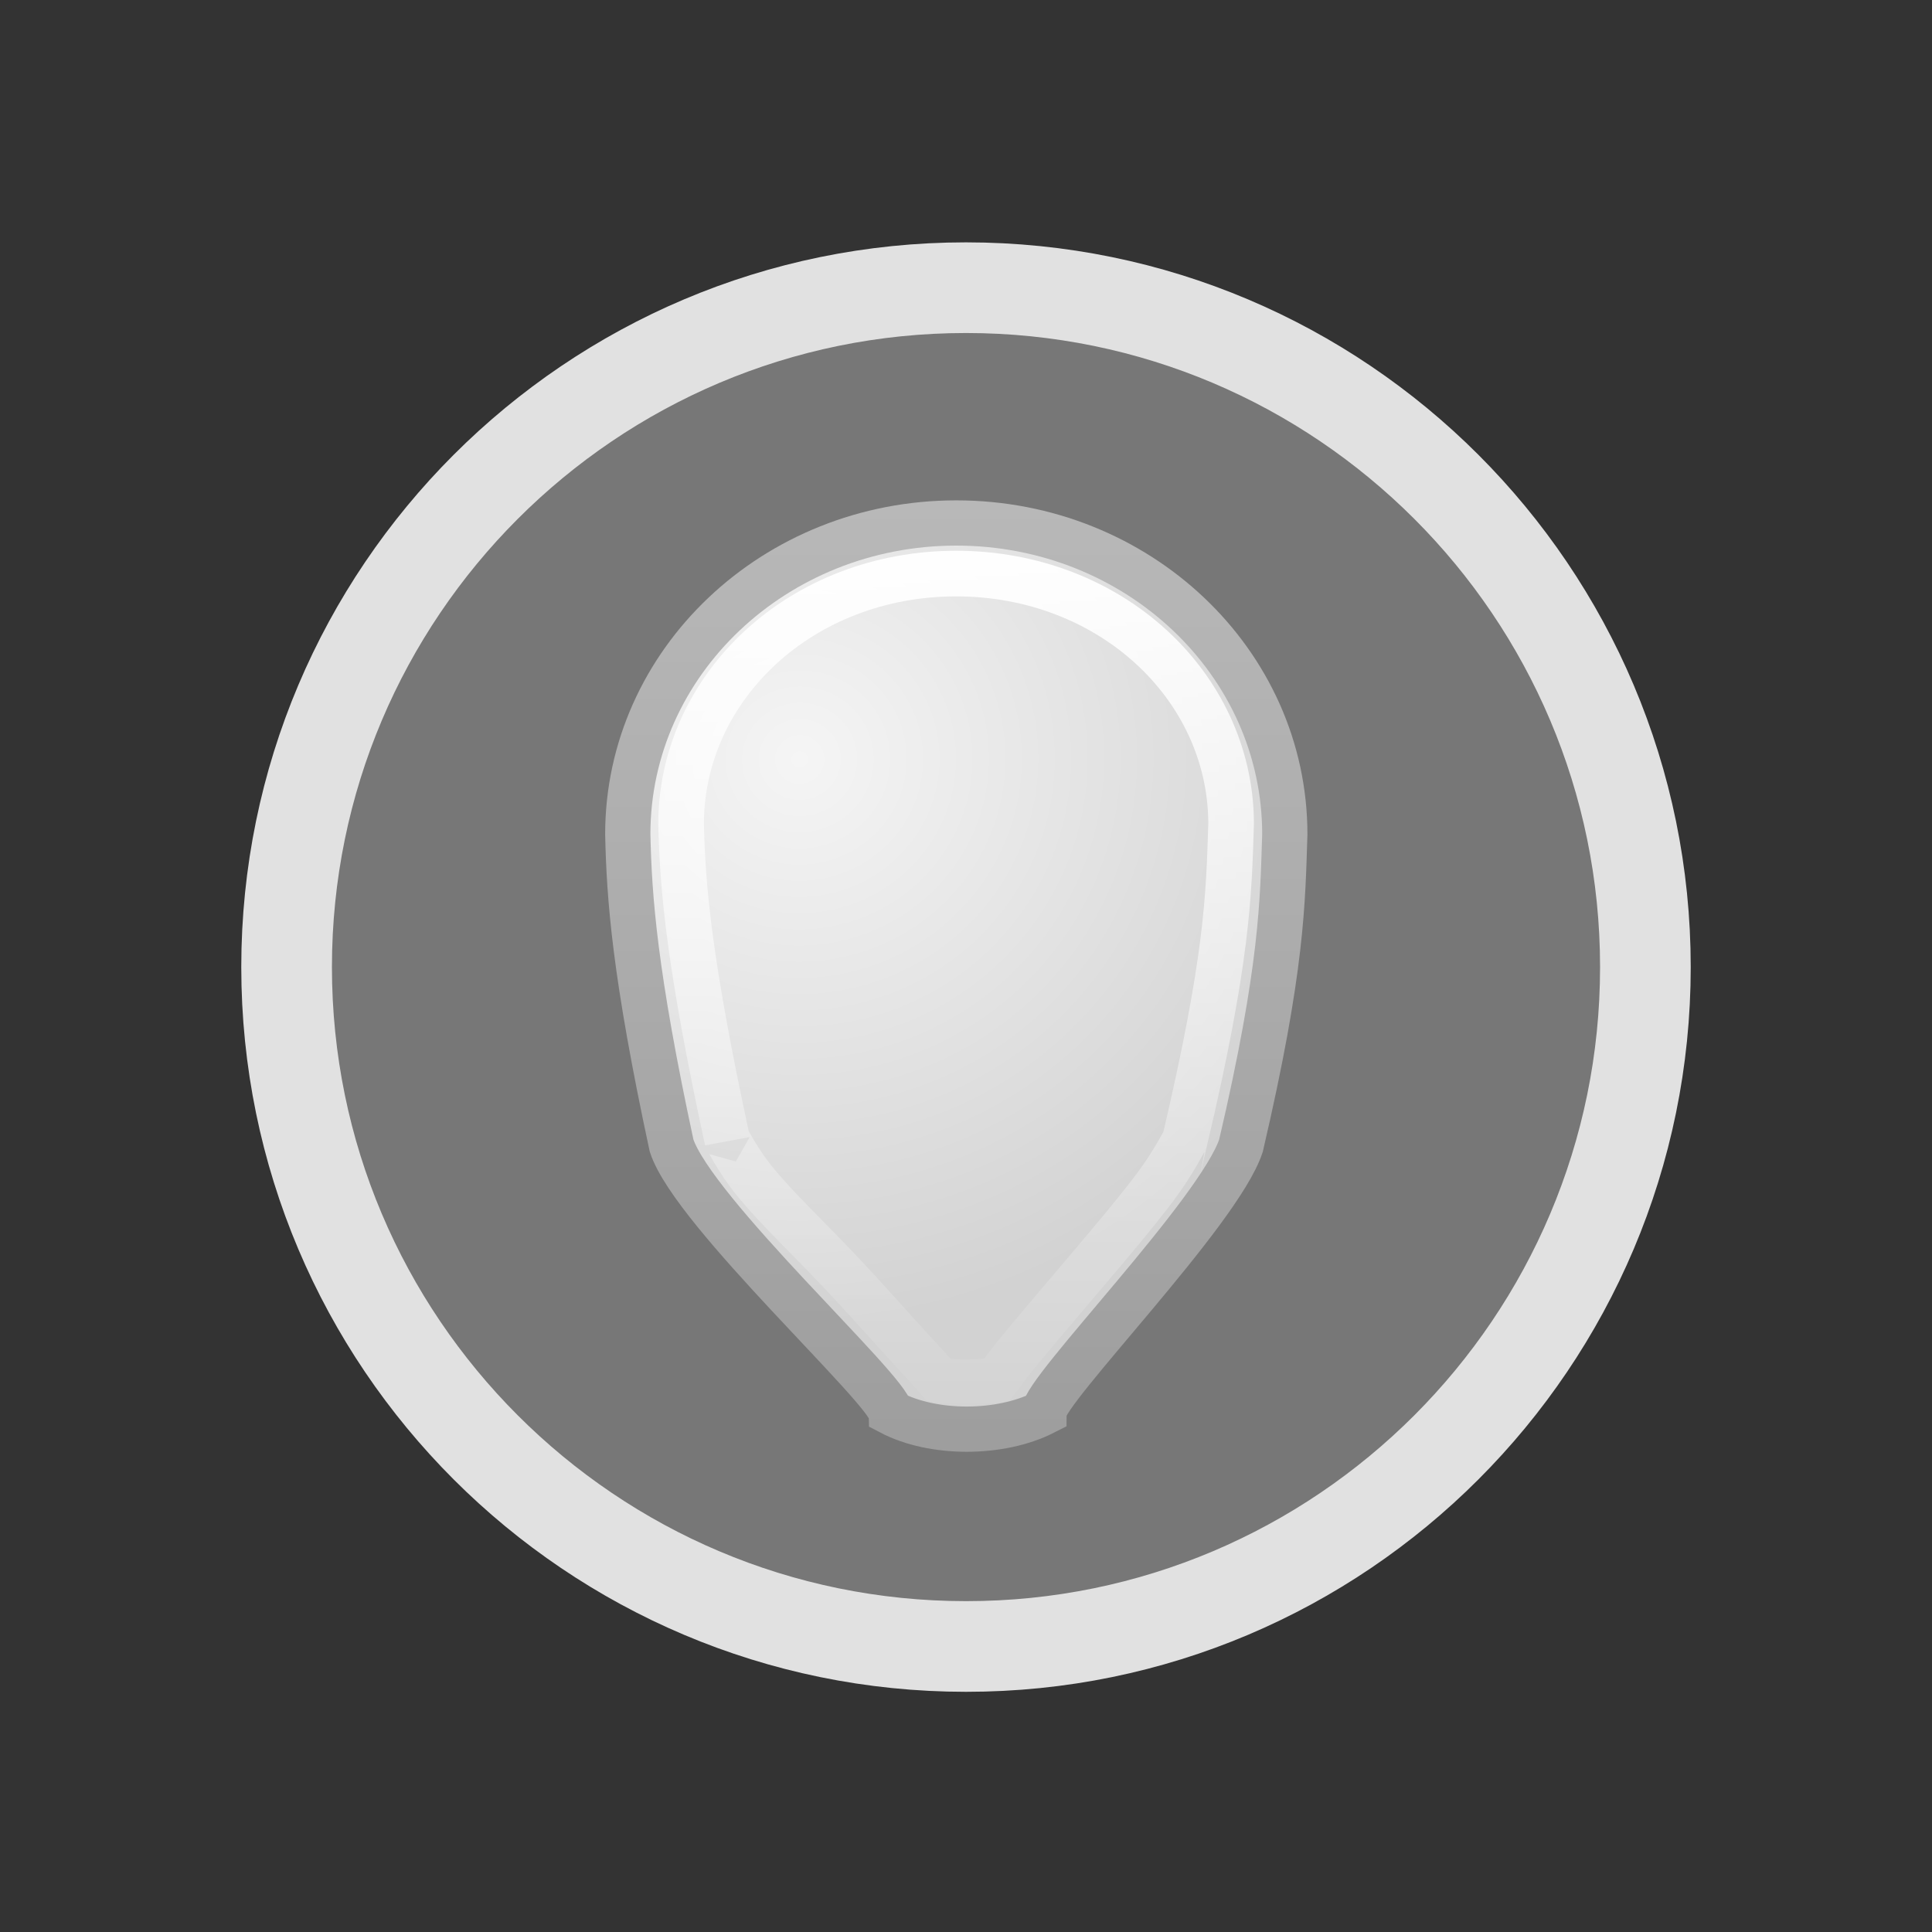 <?xml version="1.0" encoding="UTF-8" standalone="no"?>
<!-- Created with Inkscape (http://www.inkscape.org/) -->

<svg
   xmlns:dc="http://purl.org/dc/elements/1.1/"
   xmlns:cc="http://creativecommons.org/ns#"
   xmlns:rdf="http://www.w3.org/1999/02/22-rdf-syntax-ns#"
   xmlns:svg="http://www.w3.org/2000/svg"
   xmlns="http://www.w3.org/2000/svg"
   xmlns:xlink="http://www.w3.org/1999/xlink"
   xmlns:sodipodi="http://sodipodi.sourceforge.net/DTD/sodipodi-0.dtd"
   xmlns:inkscape="http://www.inkscape.org/namespaces/inkscape"
   width="16"
   height="16"
   id="svg2"
   sodipodi:version="0.32"
   inkscape:version="0.91 r13725"
   version="1.0"
   sodipodi:docname="user-invisible.svg"
   inkscape:output_extension="org.inkscape.output.svg.inkscape"
   inkscape:export-filename="/home/andrea/aspetto/icone/mie/stock/flat/volume-0.png"
   inkscape:export-xdpi="90"
   inkscape:export-ydpi="90">
  <rect width="100%" height="100%" fill="#333333" stroke="none"/>
  <defs
     id="defs4">
    <linearGradient
       id="linearGradient6954">
      <stop
         id="stop6960"
         style="stop-color:#f5f5f5;stop-opacity:1"
         offset="0" />
      <stop
         id="stop6962"
         style="stop-color:#d2d2d2;stop-opacity:1"
         offset="1" />
    </linearGradient>
    <linearGradient
       id="linearGradient3785">
      <stop
         id="stop3787"
         style="stop-color:#b8b8b8;stop-opacity:1"
         offset="0" />
      <stop
         id="stop3789"
         style="stop-color:#878787;stop-opacity:1"
         offset="1" />
    </linearGradient>
    <linearGradient
       id="linearGradient3341">
      <stop
         id="stop3343"
         style="stop-color:#ffffff;stop-opacity:1"
         offset="0" />
      <stop
         id="stop3345"
         style="stop-color:#ffffff;stop-opacity:0"
         offset="1" />
    </linearGradient>
    <radialGradient
       inkscape:collect="always"
       xlink:href="#linearGradient6954"
       id="radialGradient4167"
       gradientUnits="userSpaceOnUse"
       gradientTransform="matrix(0.551,-0.045,0.043,0.541,-16.701,18.902)"
       cx="26.376"
       cy="12.313"
       fx="26.376"
       fy="12.313"
       r="8" />
    <linearGradient
       inkscape:collect="always"
       xlink:href="#linearGradient3785"
       id="linearGradient4169"
       gradientUnits="userSpaceOnUse"
       gradientTransform="matrix(0.336,0,0,0.341,-10.519,20.685)"
       x1="30"
       y1="5"
       x2="30"
       y2="44.679" />
    <linearGradient
       inkscape:collect="always"
       xlink:href="#linearGradient3341"
       id="linearGradient4177"
       gradientUnits="userSpaceOnUse"
       gradientTransform="matrix(0.375,0,0,0.375,-11.692,20.196)"
       x1="30"
       y1="6.334"
       x2="30"
       y2="24.913" />
  </defs>
  <sodipodi:namedview
     id="base"
     pagecolor="#dcdcc8"
     bordercolor="#666666"
     borderopacity="1.0"
     inkscape:pageopacity="0"
     inkscape:pageshadow="2"
     inkscape:zoom="13.416667"
     inkscape:cx="-1.7427349"
     inkscape:cy="19.430654"
     inkscape:document-units="px"
     inkscape:current-layer="g3758"
     showgrid="false"
     inkscape:window-width="1440"
     inkscape:window-height="830"
     inkscape:window-x="0"
     inkscape:window-y="24"
     showguides="true"
     inkscape:guide-bbox="true"
     inkscape:window-maximized="1" />
  <g
     inkscape:label="Livello 1"
     inkscape:groupmode="layer"
     id="layer1"
     transform="translate(0,-16)">
    <g
       id="layer1-7"
       transform="matrix(1.455,0,0,1.455,8,-7)">
      <path
         d="M 6.4799145e-7,17.445 C -2.134,17.445 -3.867,19.179 -3.867,21.312 c 0,2.134 1.733,3.867 3.867,3.867 C 2.134,25.18 3.867,23.446 3.867,21.312 c 0,-2.134 -1.733,-3.867 -3.867,-3.867 z"
         id="path2555"
         style="fill:#e1e1e1;fill-opacity:0.392;stroke:#e1e1e1;stroke-width:0.516;stroke-linecap:round;stroke-linejoin:round;stroke-miterlimit:4;stroke-opacity:1;stroke-dasharray:none;stroke-dashoffset:0"
         inkscape:connector-curvature="0" />
      <g
         transform="matrix(0.742,0,0,0.742,0.269,2.044)"
         id="g3758">
        <path
           inkscape:connector-curvature="0"
           d="m -0.437,22.561 c -1.392,0 -2.52,1.069 -2.52,2.388 0.011,0.488 0.052,1.068 0.336,2.388 0.168,0.512 1.667,1.876 1.68,2.047 0.326,0.171 0.84,0.171 1.176,0 0,-0.171 1.344,-1.535 1.512,-2.047 0.32,-1.372 0.319,-1.876 0.336,-2.388 0,-1.319 -1.128,-2.388 -2.52,-2.388 z"
           id="path3764"
           style="fill:url(#radialGradient4167);fill-opacity:1;stroke:url(#linearGradient4169);stroke-width:0.347;stroke-miterlimit:4;stroke-opacity:1;stroke-dasharray:none" />
        <path
           inkscape:connector-curvature="0"
           d="m -0.437,22.949 c -1.185,0 -2.098,0.86 -2.111,1.901 9.88e-5,0.004 -1.03e-4,0.017 0,0.022 0.012,0.495 0.061,1.068 0.355,2.426 -0.004,-0.026 0.069,0.143 0.222,0.328 0.165,0.199 0.403,0.425 0.622,0.656 0.219,0.23 0.426,0.468 0.6,0.656 0.067,0.072 0.122,0.131 0.178,0.197 0.119,0.025 0.295,0.022 0.444,0 0.044,-0.059 0.082,-0.112 0.133,-0.175 0.155,-0.19 0.337,-0.403 0.533,-0.634 0.196,-0.231 0.405,-0.477 0.555,-0.678 0.14,-0.187 0.218,-0.352 0.222,-0.35 0.328,-1.399 0.337,-1.867 0.355,-2.426 0,-0.007 8.48e-5,-0.015 0,-0.022 -0.012,-1.041 -0.926,-1.901 -2.111,-1.901 z"
           id="path3730"
           style="fill:none;stroke:url(#linearGradient4177);stroke-width:0.35;stroke-miterlimit:4;stroke-opacity:1;stroke-dasharray:none" />
      </g>
    </g>
  </g>
</svg>
